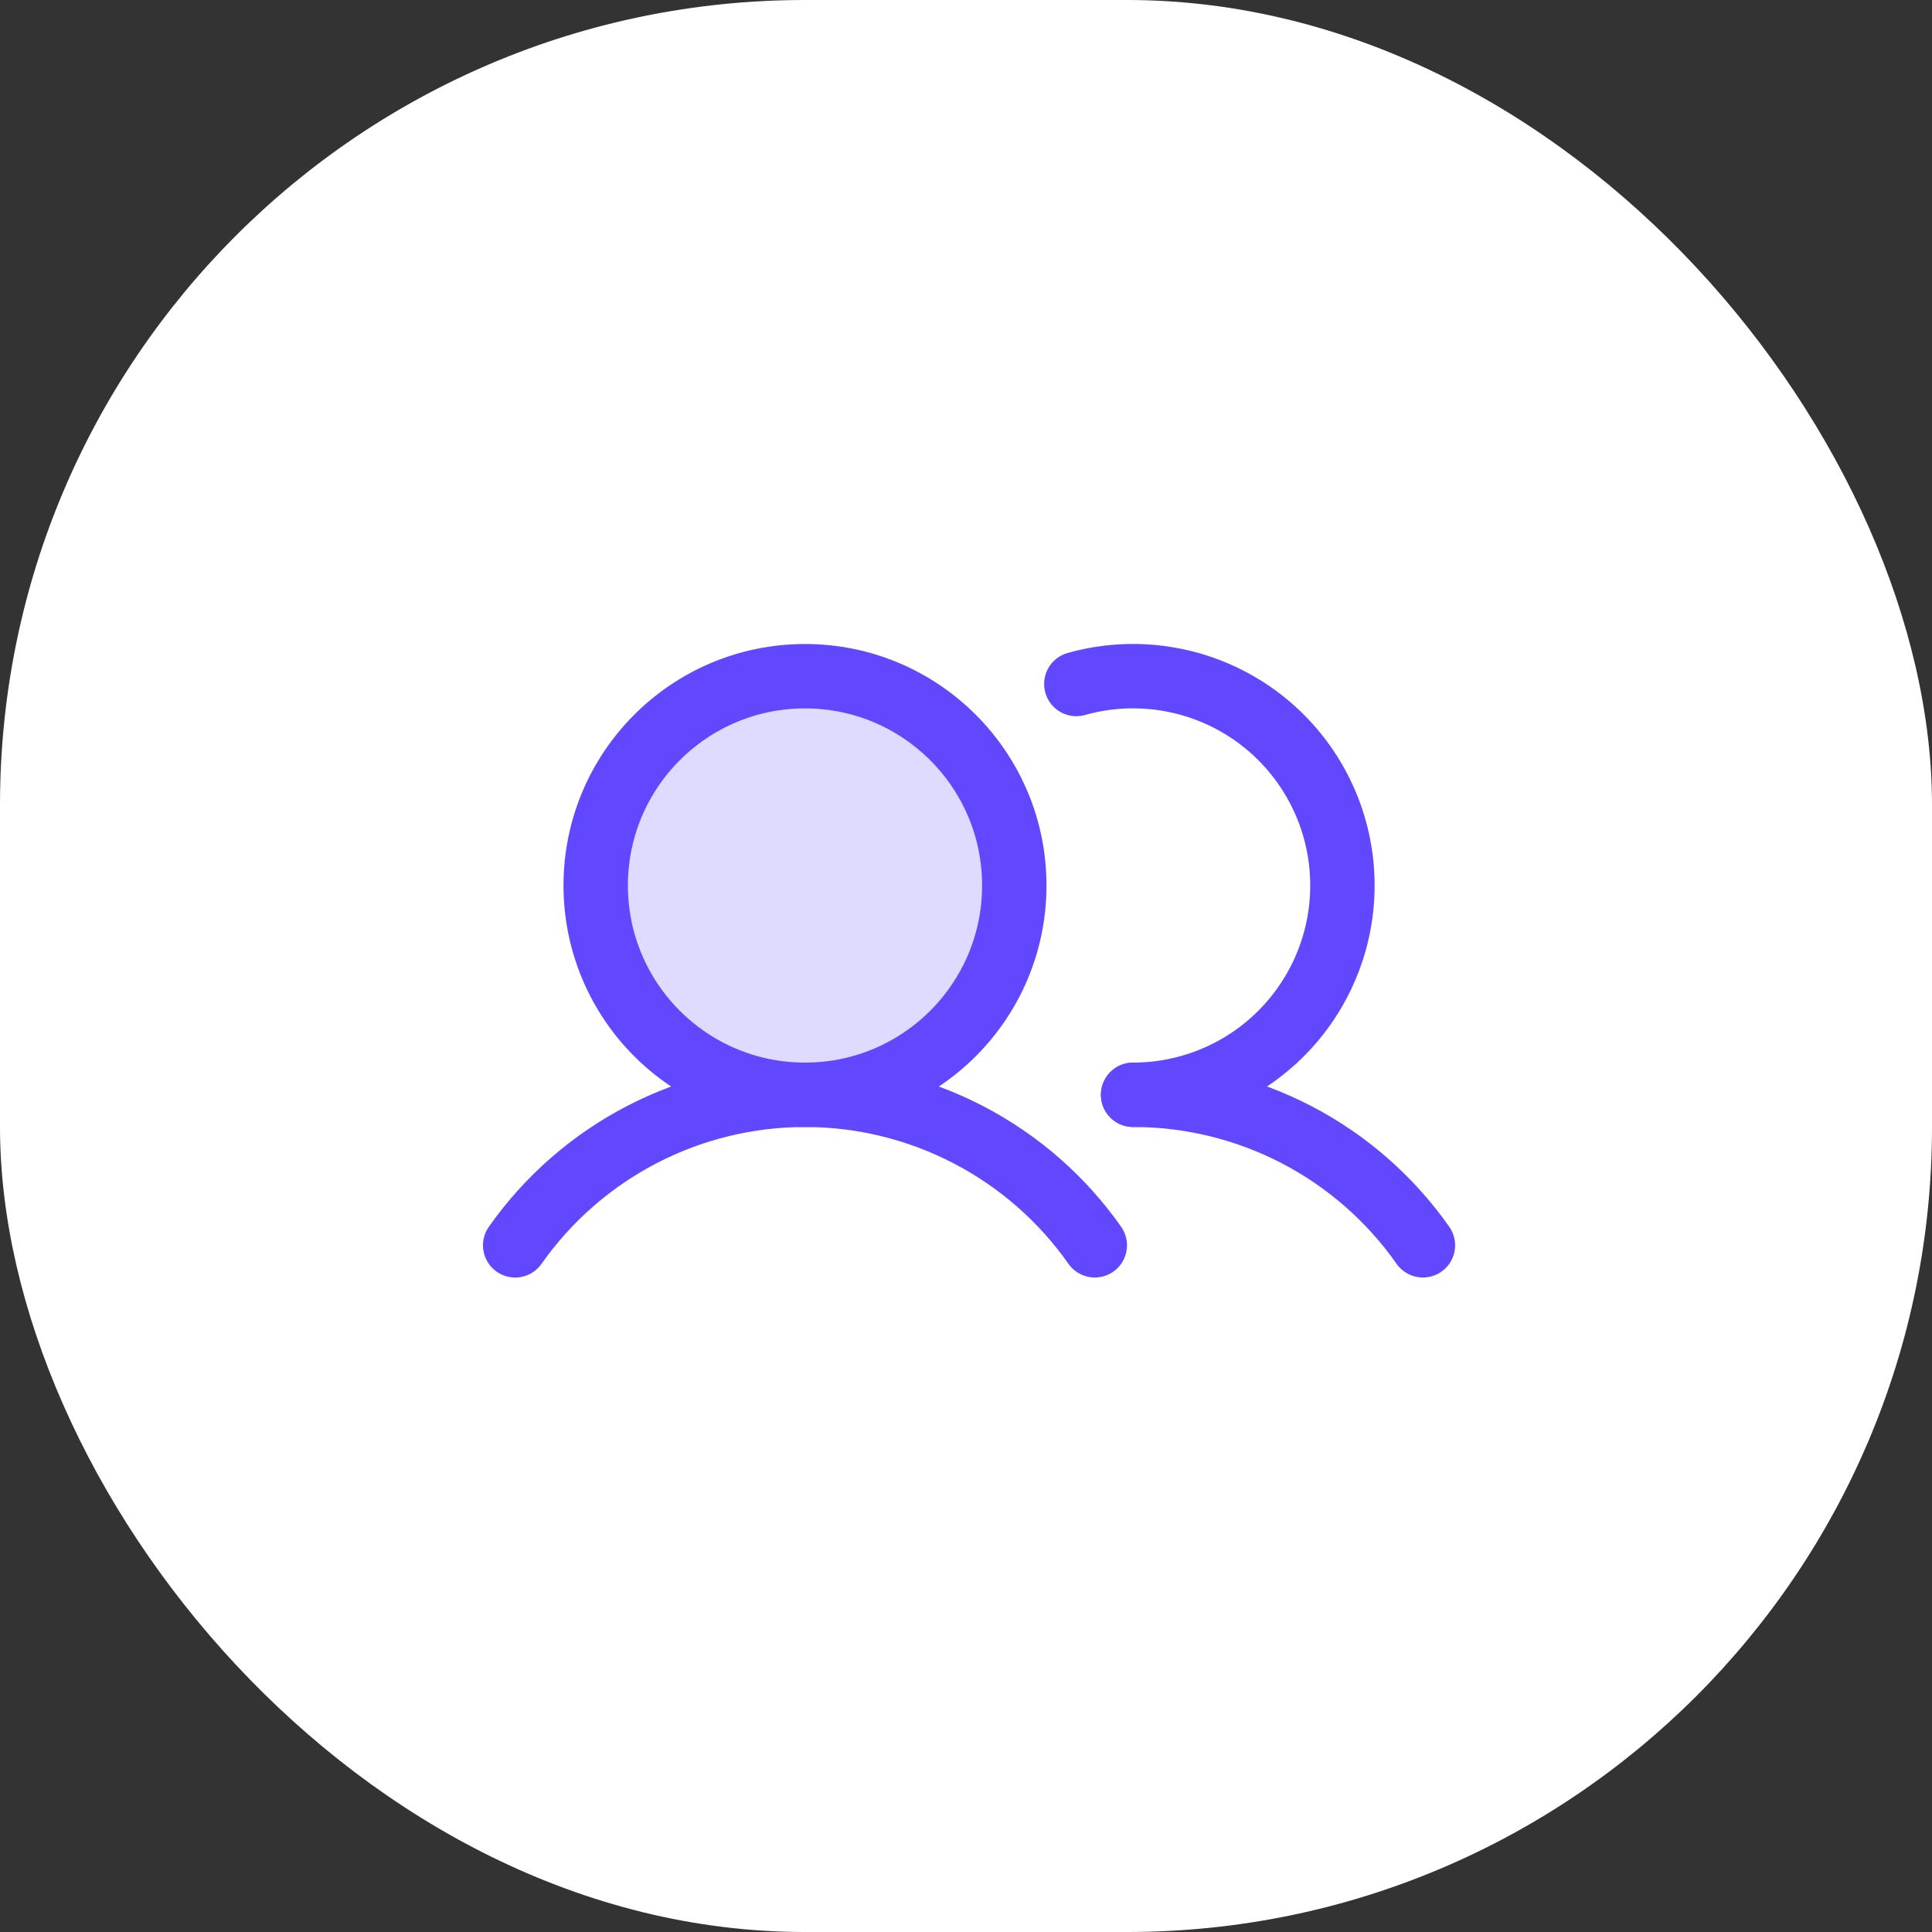 <svg width="60" height="60" viewBox="0 0 60 60" fill="none" xmlns="http://www.w3.org/2000/svg">
<rect x="0" y="0" width="60" height="60" fill="#333333" stroke="none"/>
<rect width="60" height="60" rx="25" fill="white"/>
<path opacity="0.2" d="M25 34C28.59 34 31.5 31.09 31.5 27.5C31.5 23.91 28.59 21 25 21C21.41 21 18.5 23.91 18.5 27.5C18.5 31.09 21.41 34 25 34Z" fill="#6148FF"/>
<path d="M25 34C28.59 34 31.5 31.09 31.5 27.5C31.5 23.91 28.59 21 25 21C21.41 21 18.5 23.91 18.5 27.5C18.5 31.09 21.41 34 25 34Z" stroke="#6148FF" stroke-width="2" stroke-miterlimit="10"/>
<path d="M33.426 21.242C34.321 20.99 35.258 20.933 36.176 21.074C37.094 21.215 37.971 21.551 38.749 22.059C39.526 22.568 40.185 23.237 40.682 24.022C41.179 24.807 41.502 25.689 41.629 26.609C41.756 27.529 41.685 28.466 41.419 29.356C41.154 30.246 40.701 31.069 40.091 31.769C39.481 32.47 38.728 33.031 37.883 33.416C37.037 33.801 36.119 34 35.19 34" stroke="#6148FF" stroke-width="2" stroke-linecap="round" stroke-linejoin="round"/>
<path d="M15.999 38.675C17.015 37.231 18.362 36.052 19.929 35.238C21.495 34.425 23.234 34 25 34C26.765 34 28.504 34.425 30.07 35.238C31.637 36.051 32.985 37.23 34 38.674" stroke="#6148FF" stroke-width="2" stroke-linecap="round" stroke-linejoin="round"/>
<path d="M35.19 34C36.956 33.999 38.695 34.423 40.262 35.236C41.828 36.05 43.176 37.229 44.19 38.674" stroke="#6148FF" stroke-width="2" stroke-linecap="round" stroke-linejoin="round"/>
</svg>
